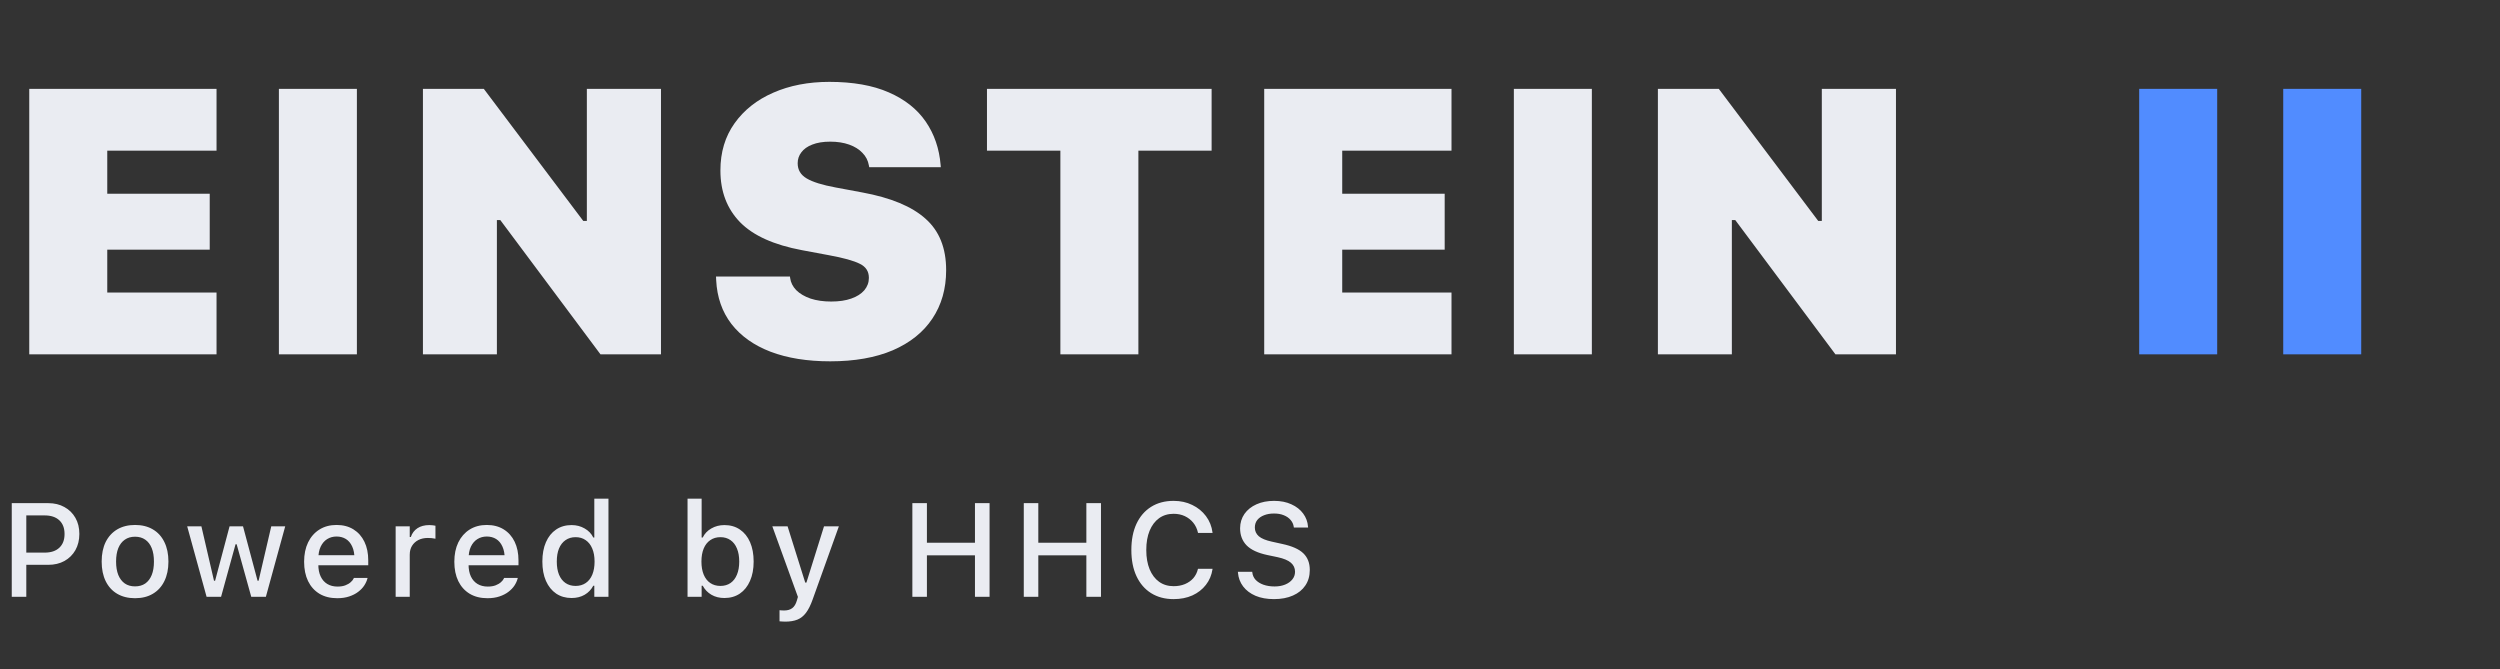<svg width="127" height="34" viewBox="0 0 127 34" fill="none" xmlns="http://www.w3.org/2000/svg">
<rect x="0" y="0" width="127" height="34" fill="#333333" stroke="none"/>
<g id="Logo">
<path id="Powered by HHCS" d="M0.966 28.693H2.451C2.763 28.693 3.037 28.628 3.272 28.499C3.51 28.367 3.695 28.183 3.83 27.948C3.964 27.71 4.031 27.436 4.031 27.126V27.12C4.031 26.81 3.964 26.538 3.83 26.305C3.695 26.07 3.51 25.887 3.272 25.758C3.037 25.626 2.763 25.56 2.451 25.56H0.966V26.183H2.266C2.587 26.183 2.836 26.265 3.012 26.43C3.19 26.595 3.279 26.827 3.279 27.126V27.133C3.279 27.428 3.19 27.659 3.012 27.826C2.836 27.991 2.587 28.073 2.266 28.073H0.966V28.693ZM0.597 30.319H1.336V25.56H0.597V30.319ZM6.86 30.389C7.212 30.389 7.513 30.314 7.764 30.164C8.017 30.015 8.212 29.802 8.348 29.524C8.486 29.245 8.556 28.914 8.556 28.532V28.525C8.556 28.14 8.486 27.809 8.348 27.532C8.212 27.253 8.017 27.04 7.764 26.892C7.511 26.743 7.21 26.668 6.86 26.668C6.513 26.668 6.212 26.743 5.957 26.892C5.704 27.042 5.508 27.255 5.369 27.532C5.233 27.809 5.165 28.14 5.165 28.525V28.532C5.165 28.914 5.233 29.245 5.369 29.524C5.506 29.802 5.7 30.015 5.953 30.164C6.208 30.314 6.511 30.389 6.86 30.389ZM6.86 29.788C6.656 29.788 6.482 29.739 6.339 29.64C6.196 29.539 6.086 29.395 6.009 29.208C5.935 29.021 5.897 28.795 5.897 28.532V28.525C5.897 28.259 5.935 28.032 6.009 27.846C6.086 27.659 6.196 27.516 6.339 27.417C6.482 27.316 6.656 27.265 6.86 27.265C7.065 27.265 7.239 27.316 7.382 27.417C7.524 27.516 7.633 27.659 7.708 27.846C7.783 28.032 7.82 28.259 7.82 28.525V28.532C7.82 28.795 7.783 29.021 7.708 29.208C7.633 29.395 7.524 29.539 7.382 29.64C7.239 29.739 7.065 29.788 6.86 29.788ZM10.495 30.319H11.23L11.966 27.648H12.022L12.764 30.319H13.506L14.489 26.737H13.78L13.137 29.501H13.084L12.345 26.737H11.662L10.927 29.501H10.871L10.231 26.737H9.509L10.495 30.319ZM17.131 30.389C17.362 30.389 17.565 30.359 17.741 30.299C17.919 30.24 18.071 30.162 18.196 30.065C18.324 29.969 18.426 29.862 18.503 29.745C18.58 29.627 18.634 29.508 18.665 29.389L18.671 29.36H17.979L17.965 29.386C17.939 29.447 17.89 29.51 17.817 29.574C17.747 29.638 17.655 29.692 17.543 29.735C17.433 29.777 17.301 29.798 17.147 29.798C16.947 29.798 16.773 29.754 16.626 29.666C16.481 29.578 16.369 29.451 16.29 29.284C16.21 29.116 16.171 28.915 16.171 28.68V28.393C16.171 28.147 16.21 27.939 16.29 27.77C16.371 27.6 16.481 27.473 16.619 27.387C16.76 27.299 16.92 27.255 17.098 27.255C17.276 27.255 17.433 27.297 17.57 27.38C17.706 27.464 17.812 27.59 17.89 27.76C17.969 27.927 18.008 28.138 18.008 28.393V28.68L18.351 28.205H15.811V28.716H18.707V28.466C18.707 28.105 18.643 27.791 18.513 27.522C18.383 27.252 18.197 27.042 17.955 26.892C17.716 26.743 17.429 26.668 17.095 26.668C16.762 26.668 16.472 26.746 16.224 26.902C15.977 27.058 15.786 27.276 15.65 27.555C15.516 27.834 15.449 28.161 15.449 28.535V28.538C15.449 28.916 15.516 29.244 15.65 29.521C15.786 29.798 15.98 30.013 16.23 30.164C16.481 30.314 16.781 30.389 17.131 30.389ZM20.099 30.319H20.815V28.179C20.815 28.005 20.853 27.855 20.93 27.73C21.009 27.602 21.117 27.503 21.253 27.433C21.392 27.363 21.552 27.328 21.735 27.328C21.803 27.328 21.868 27.331 21.93 27.337C21.993 27.344 22.057 27.354 22.121 27.367V26.707C22.086 26.699 22.04 26.691 21.982 26.684C21.925 26.678 21.867 26.674 21.808 26.674C21.57 26.674 21.37 26.727 21.207 26.833C21.047 26.938 20.934 27.087 20.871 27.278H20.815V26.737H20.099V30.319ZM24.762 30.389C24.993 30.389 25.197 30.359 25.373 30.299C25.551 30.24 25.703 30.162 25.828 30.065C25.955 29.969 26.058 29.862 26.135 29.745C26.212 29.627 26.265 29.508 26.296 29.389L26.303 29.36H25.61L25.597 29.386C25.571 29.447 25.521 29.51 25.449 29.574C25.378 29.638 25.287 29.692 25.175 29.735C25.065 29.777 24.933 29.798 24.779 29.798C24.579 29.798 24.405 29.754 24.258 29.666C24.113 29.578 24 29.451 23.921 29.284C23.842 29.116 23.803 28.915 23.803 28.68V28.393C23.803 28.147 23.842 27.939 23.921 27.77C24.003 27.6 24.113 27.473 24.251 27.387C24.392 27.299 24.551 27.255 24.73 27.255C24.908 27.255 25.065 27.297 25.201 27.38C25.337 27.464 25.444 27.59 25.521 27.76C25.6 27.927 25.64 28.138 25.64 28.393V28.68L25.983 28.205H23.443V28.716H26.339V28.466C26.339 28.105 26.274 27.791 26.145 27.522C26.015 27.252 25.829 27.042 25.587 26.892C25.347 26.743 25.06 26.668 24.726 26.668C24.394 26.668 24.104 26.746 23.855 26.902C23.609 27.058 23.418 27.276 23.281 27.555C23.147 27.834 23.08 28.161 23.08 28.535V28.538C23.08 28.916 23.147 29.244 23.281 29.521C23.418 29.798 23.611 30.013 23.862 30.164C24.113 30.314 24.413 30.389 24.762 30.389ZM29.037 30.379C29.29 30.379 29.511 30.324 29.7 30.214C29.889 30.104 30.035 29.951 30.139 29.755H30.191V30.319H30.91V25.332H30.191V27.305H30.139C30.044 27.111 29.898 26.958 29.7 26.846C29.504 26.732 29.283 26.674 29.037 26.674C28.733 26.674 28.471 26.75 28.248 26.902C28.026 27.052 27.855 27.265 27.734 27.542C27.613 27.819 27.552 28.147 27.552 28.525V28.532C27.552 28.908 27.613 29.234 27.734 29.511C27.857 29.788 28.03 30.003 28.252 30.154C28.476 30.304 28.738 30.379 29.037 30.379ZM29.241 29.765C29.043 29.765 28.872 29.716 28.727 29.617C28.584 29.518 28.474 29.376 28.397 29.191C28.322 29.006 28.285 28.787 28.285 28.532V28.525C28.285 28.268 28.322 28.048 28.397 27.865C28.474 27.68 28.584 27.539 28.727 27.44C28.872 27.339 29.043 27.288 29.241 27.288C29.439 27.288 29.61 27.339 29.753 27.44C29.898 27.539 30.009 27.68 30.086 27.865C30.165 28.05 30.204 28.27 30.204 28.525V28.532C30.204 28.784 30.166 29.004 30.089 29.191C30.012 29.376 29.901 29.518 29.756 29.617C29.611 29.716 29.439 29.765 29.241 29.765ZM36.8 30.379C37.102 30.379 37.363 30.304 37.585 30.154C37.807 30.003 37.979 29.788 38.1 29.511C38.223 29.234 38.285 28.908 38.285 28.532V28.525C38.285 28.147 38.224 27.819 38.103 27.542C37.982 27.265 37.811 27.052 37.589 26.902C37.367 26.75 37.104 26.674 36.8 26.674C36.554 26.674 36.332 26.732 36.134 26.846C35.938 26.958 35.793 27.111 35.699 27.305H35.643V25.332H34.927V30.319H35.643V29.755H35.699C35.804 29.951 35.952 30.104 36.141 30.214C36.33 30.324 36.55 30.379 36.8 30.379ZM36.596 29.765C36.398 29.765 36.227 29.716 36.081 29.617C35.936 29.518 35.825 29.376 35.748 29.191C35.671 29.004 35.633 28.784 35.633 28.532V28.525C35.633 28.27 35.671 28.05 35.748 27.865C35.825 27.68 35.936 27.539 36.081 27.44C36.227 27.339 36.398 27.288 36.596 27.288C36.796 27.288 36.968 27.339 37.111 27.44C37.253 27.539 37.362 27.68 37.437 27.865C37.514 28.048 37.553 28.268 37.553 28.525V28.532C37.553 28.787 37.514 29.006 37.437 29.191C37.362 29.376 37.253 29.518 37.111 29.617C36.968 29.716 36.796 29.765 36.596 29.765ZM39.887 31.579C40.131 31.579 40.338 31.545 40.507 31.477C40.677 31.409 40.823 31.292 40.946 31.128C41.069 30.965 41.181 30.74 41.282 30.455L42.615 26.737H41.86L40.85 29.966L41.071 29.597H40.798L41.022 29.966L40.009 26.737H39.234L40.534 30.323L40.481 30.507C40.428 30.688 40.35 30.816 40.247 30.893C40.143 30.972 40.008 31.012 39.841 31.012C39.801 31.012 39.76 31.011 39.716 31.009C39.674 31.006 39.636 31.003 39.6 30.999V31.563C39.647 31.567 39.695 31.571 39.745 31.573C39.796 31.577 39.843 31.579 39.887 31.579ZM46.348 30.319H47.087V28.212H49.528V30.319H50.27V25.56H49.528V27.572H47.087V25.56H46.348V30.319ZM52.008 30.319H52.746V28.212H55.187V30.319H55.93V25.56H55.187V27.572H52.746V25.56H52.008V30.319ZM59.62 30.435C59.976 30.435 60.294 30.372 60.573 30.247C60.853 30.119 61.081 29.941 61.259 29.712C61.438 29.484 61.55 29.216 61.596 28.911L61.599 28.894H60.86L60.854 28.908C60.812 29.086 60.734 29.241 60.62 29.373C60.505 29.502 60.362 29.602 60.191 29.673C60.021 29.743 59.832 29.778 59.623 29.778C59.337 29.778 59.09 29.704 58.881 29.554C58.675 29.405 58.514 29.192 58.4 28.918C58.288 28.643 58.231 28.318 58.231 27.944V27.938C58.231 27.56 58.288 27.234 58.4 26.962C58.514 26.687 58.675 26.474 58.881 26.325C59.09 26.175 59.336 26.101 59.62 26.101C59.829 26.101 60.018 26.14 60.187 26.219C60.357 26.299 60.5 26.41 60.616 26.552C60.733 26.695 60.813 26.865 60.857 27.06L60.86 27.074H61.596V27.054C61.556 26.739 61.445 26.461 61.263 26.219C61.082 25.977 60.85 25.788 60.567 25.652C60.285 25.513 59.97 25.444 59.62 25.444C59.178 25.444 58.797 25.545 58.475 25.748C58.154 25.95 57.907 26.237 57.733 26.608C57.56 26.98 57.473 27.423 57.473 27.938V27.944C57.473 28.457 57.56 28.899 57.733 29.27C57.907 29.642 58.154 29.929 58.475 30.131C58.799 30.334 59.18 30.435 59.62 30.435ZM64.719 30.435C65.088 30.435 65.409 30.374 65.682 30.253C65.955 30.132 66.165 29.962 66.312 29.742C66.462 29.52 66.537 29.257 66.537 28.954V28.951C66.537 28.599 66.427 28.317 66.207 28.106C65.989 27.895 65.63 27.737 65.131 27.631L64.61 27.516C64.305 27.45 64.084 27.358 63.947 27.242C63.813 27.123 63.746 26.976 63.746 26.8V26.797C63.746 26.647 63.788 26.52 63.871 26.414C63.957 26.308 64.073 26.228 64.218 26.173C64.363 26.116 64.528 26.087 64.712 26.087C64.904 26.085 65.071 26.114 65.214 26.173C65.359 26.23 65.474 26.309 65.56 26.411C65.648 26.512 65.702 26.627 65.722 26.757L65.728 26.8H66.451L66.447 26.757C66.43 26.509 66.347 26.285 66.2 26.087C66.055 25.89 65.856 25.733 65.603 25.619C65.352 25.502 65.059 25.444 64.722 25.444C64.386 25.444 64.088 25.502 63.828 25.619C63.569 25.735 63.365 25.898 63.218 26.107C63.073 26.316 62.999 26.558 62.997 26.833V26.836C62.997 27.188 63.107 27.477 63.327 27.704C63.547 27.928 63.898 28.092 64.379 28.195L64.9 28.304C65.215 28.372 65.441 28.467 65.58 28.588C65.718 28.709 65.788 28.86 65.788 29.043V29.046C65.788 29.191 65.743 29.32 65.653 29.432C65.564 29.544 65.442 29.632 65.286 29.696C65.13 29.76 64.952 29.792 64.752 29.792C64.539 29.792 64.349 29.762 64.181 29.703C64.016 29.643 63.885 29.561 63.785 29.455C63.689 29.35 63.633 29.225 63.617 29.082L63.614 29.046H62.885L62.888 29.089C62.91 29.355 62.998 29.589 63.152 29.792C63.306 29.994 63.516 30.152 63.782 30.267C64.048 30.379 64.361 30.435 64.719 30.435Z" fill="#EAECF2"/>
<path id="EinstEin" d="M1.486 18H11V14.86H5.449V12.682H10.654V9.841H5.449V7.654H11V4.514H1.486V18ZM14.168 18H18.13V4.514H14.168V18ZM21.485 18H25.242V11.178H27.158L24.354 9.757L30.504 18H33.578V4.514H29.812V11.224H27.896L30.7 12.645L24.578 4.514H21.485V18ZM42.176 18.355C43.416 18.355 44.475 18.168 45.354 17.794C46.232 17.414 46.902 16.878 47.363 16.187C47.83 15.489 48.064 14.67 48.064 13.729V13.72C48.064 12.598 47.715 11.729 47.017 11.112C46.326 10.489 45.254 10.044 43.802 9.776L42.447 9.523C41.774 9.399 41.285 9.246 40.98 9.065C40.675 8.885 40.522 8.629 40.522 8.299V8.29C40.522 8.084 40.584 7.9 40.709 7.738C40.834 7.57 41.017 7.439 41.26 7.346C41.51 7.246 41.815 7.196 42.176 7.196C42.538 7.196 42.858 7.246 43.139 7.346C43.419 7.446 43.644 7.586 43.812 7.766C43.986 7.941 44.095 8.153 44.139 8.402L44.157 8.495H47.793L47.784 8.383C47.715 7.548 47.463 6.813 47.027 6.178C46.59 5.542 45.964 5.047 45.148 4.692C44.338 4.337 43.332 4.159 42.13 4.159C41.064 4.159 40.114 4.343 39.279 4.71C38.45 5.072 37.796 5.589 37.316 6.262C36.837 6.935 36.597 7.732 36.597 8.654V8.664C36.597 9.729 36.93 10.604 37.597 11.29C38.263 11.969 39.313 12.442 40.746 12.71L42.101 12.963C42.849 13.1 43.376 13.246 43.681 13.402C43.986 13.551 44.139 13.788 44.139 14.112V14.121C44.139 14.352 44.061 14.561 43.905 14.748C43.749 14.928 43.528 15.069 43.242 15.168C42.961 15.268 42.622 15.318 42.223 15.318C41.83 15.318 41.481 15.268 41.176 15.168C40.871 15.062 40.628 14.919 40.447 14.738C40.273 14.558 40.17 14.352 40.139 14.121L40.13 14.047H36.373L36.382 14.234C36.425 15.1 36.684 15.841 37.157 16.458C37.637 17.075 38.301 17.545 39.148 17.869C40.002 18.193 41.011 18.355 42.176 18.355ZM53.867 18H57.83V7.654H61.55V4.514H50.138V7.654H53.867V18ZM64.222 18H73.736V14.86H68.185V12.682H73.39V9.841H68.185V7.654H73.736V4.514H64.222V18ZM76.904 18H80.866V4.514H76.904V18ZM84.221 18H87.978V11.178H89.894L87.09 9.757L93.24 18H96.315V4.514H92.548V11.224H90.632L93.436 12.645L87.315 4.514H84.221V18Z" fill="#EAECF2"/>
<path id="II" d="M108.671 18H112.633V4.514H108.671V18ZM115.988 18H119.95V4.514H115.988V18Z" fill="#518CFF"/>
</g>
</svg>
